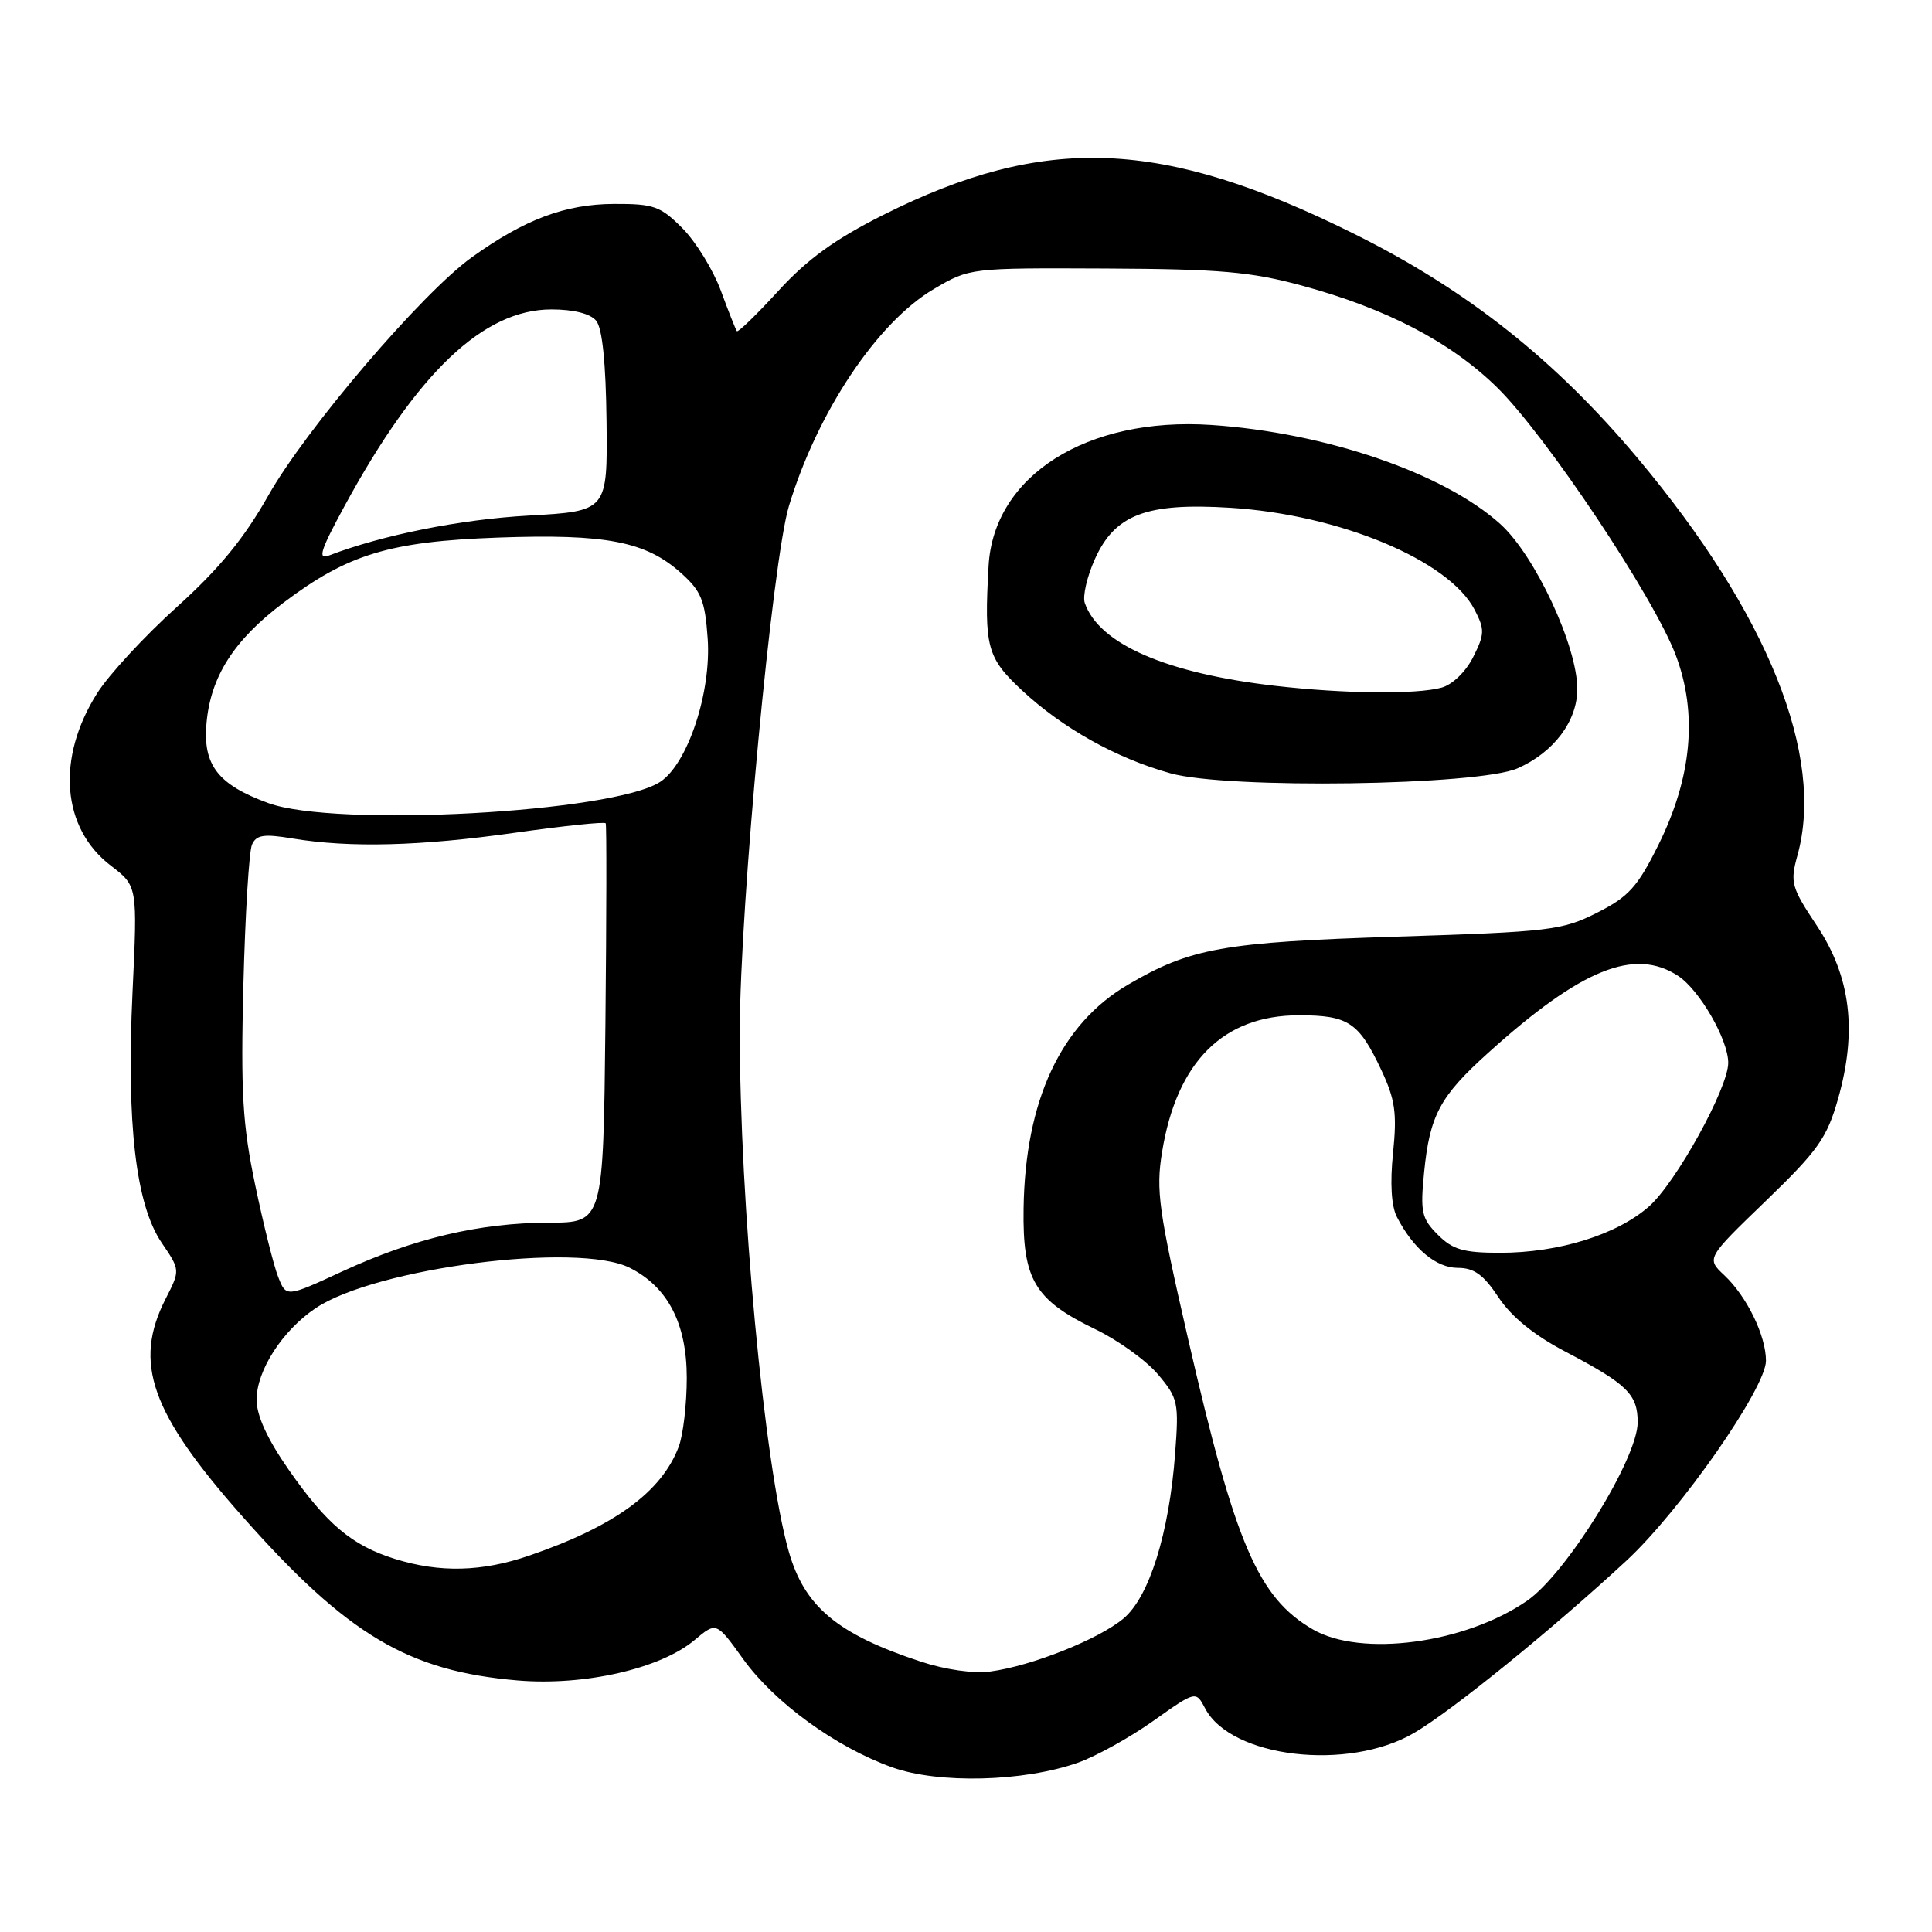 <?xml version="1.0" encoding="UTF-8" standalone="no"?>
<!DOCTYPE svg PUBLIC "-//W3C//DTD SVG 1.1//EN" "http://www.w3.org/Graphics/SVG/1.1/DTD/svg11.dtd" >
<svg xmlns="http://www.w3.org/2000/svg" xmlns:xlink="http://www.w3.org/1999/xlink" version="1.1" viewBox="0 0 256 256">
 <g >
 <path fill="currentColor"
d=" M 142.85 233.56 C 145.24 232.71 149.73 230.22 152.83 228.02 C 158.46 224.03 158.46 224.03 159.69 226.38 C 163.12 232.92 178.65 234.74 187.38 229.62 C 192.41 226.68 205.66 215.92 215.53 206.78 C 222.65 200.18 234.00 183.92 234.00 180.31 C 234.00 176.99 231.47 171.79 228.49 168.99 C 226.09 166.74 226.09 166.74 233.99 159.12 C 240.91 152.44 242.08 150.78 243.55 145.61 C 246.11 136.61 245.23 129.42 240.75 122.67 C 237.35 117.56 237.18 116.94 238.17 113.35 C 241.83 100.17 234.25 81.31 217.08 60.81 C 206.11 47.71 194.43 38.45 179.50 31.02 C 154.01 18.34 138.48 17.71 117.01 28.49 C 110.62 31.70 106.97 34.35 103.13 38.55 C 100.26 41.69 97.79 44.08 97.64 43.88 C 97.48 43.67 96.52 41.25 95.51 38.50 C 94.49 35.75 92.21 32.04 90.43 30.25 C 87.51 27.31 86.63 27.00 81.35 27.02 C 74.89 27.05 69.53 29.06 62.52 34.09 C 55.92 38.83 40.53 56.85 35.54 65.68 C 32.33 71.36 29.01 75.40 23.41 80.45 C 19.17 84.27 14.44 89.39 12.89 91.83 C 7.43 100.44 8.16 109.73 14.69 114.71 C 18.22 117.41 18.22 117.41 17.56 131.45 C 16.74 148.88 17.99 159.62 21.42 164.67 C 23.89 168.30 23.89 168.30 21.94 172.11 C 17.62 180.59 19.96 187.21 32.16 200.98 C 46.05 216.66 54.09 221.44 68.60 222.67 C 77.43 223.41 87.53 221.11 92.04 217.31 C 94.92 214.89 94.92 214.89 98.47 219.83 C 102.62 225.60 110.73 231.50 118.21 234.18 C 124.38 236.39 135.65 236.10 142.85 233.56 Z  M 122.00 220.17 C 110.93 216.52 106.59 212.89 104.50 205.53 C 101.27 194.14 97.99 159.23 98.03 136.50 C 98.05 120.01 102.34 74.25 104.55 67.00 C 108.34 54.54 116.26 42.69 123.75 38.29 C 128.49 35.50 128.53 35.50 146.50 35.58 C 161.68 35.65 165.75 36.01 172.50 37.84 C 183.74 40.89 192.21 45.31 198.36 51.33 C 204.84 57.68 219.14 79.10 222.05 86.82 C 224.97 94.56 224.19 103.02 219.73 111.99 C 216.97 117.54 215.79 118.84 211.60 120.95 C 207.00 123.27 205.37 123.47 185.10 124.11 C 162.09 124.84 157.75 125.62 149.47 130.47 C 140.57 135.68 135.84 145.81 135.63 160.13 C 135.49 169.58 137.07 172.24 145.17 176.15 C 148.19 177.61 151.91 180.30 153.45 182.13 C 156.10 185.27 156.22 185.85 155.71 192.60 C 154.92 203.16 152.28 211.59 148.88 214.45 C 145.61 217.20 136.71 220.75 131.24 221.48 C 129.01 221.78 125.28 221.25 122.00 220.17 Z  M 201.08 101.81 C 205.87 99.71 209.00 95.56 209.00 91.30 C 209.00 85.60 203.40 73.59 198.80 69.44 C 191.34 62.70 175.67 57.33 160.50 56.31 C 144.01 55.21 131.66 63.03 130.99 75.00 C 130.39 85.73 130.78 87.15 135.42 91.48 C 140.82 96.50 147.91 100.47 155.10 102.47 C 162.67 104.58 195.85 104.10 201.08 101.81 Z  M 173.97 215.91 C 166.71 211.70 163.67 204.61 157.43 177.42 C 153.52 160.40 153.15 157.74 153.98 152.65 C 155.92 140.69 162.09 134.53 172.11 134.53 C 178.67 134.53 180.05 135.45 183.03 141.78 C 184.87 145.70 185.12 147.49 184.59 152.74 C 184.17 156.77 184.36 159.83 185.10 161.26 C 187.26 165.46 190.30 168.00 193.16 168.00 C 195.32 168.00 196.57 168.90 198.55 171.89 C 200.25 174.46 203.24 176.90 207.31 179.04 C 215.62 183.40 217.00 184.74 217.00 188.47 C 217.00 193.26 207.52 208.55 202.33 212.12 C 194.11 217.78 180.36 219.61 173.97 215.91 Z  M 52.32 206.56 C 46.65 204.79 43.28 201.96 38.25 194.74 C 35.42 190.68 34.00 187.58 34.00 185.47 C 34.00 181.61 37.41 176.31 41.81 173.35 C 49.76 167.99 76.63 164.54 83.46 168.00 C 88.50 170.55 91.00 175.38 91.00 182.58 C 91.00 186.04 90.52 190.14 89.94 191.68 C 87.67 197.69 81.44 202.24 70.14 206.12 C 63.86 208.28 58.27 208.42 52.32 206.56 Z  M 36.86 169.20 C 36.27 167.72 34.90 162.22 33.81 157.00 C 32.14 149.02 31.89 144.78 32.25 130.50 C 32.49 121.15 33.00 112.79 33.39 111.92 C 33.96 110.62 34.96 110.47 38.79 111.11 C 46.39 112.36 55.70 112.12 68.26 110.34 C 74.72 109.43 80.12 108.86 80.26 109.09 C 80.39 109.32 80.37 121.31 80.22 135.75 C 79.94 162.00 79.94 162.00 72.72 162.01 C 63.55 162.03 54.84 164.09 45.38 168.46 C 37.92 171.91 37.92 171.91 36.86 169.20 Z  M 190.52 163.61 C 188.37 161.46 188.18 160.61 188.70 155.36 C 189.45 147.78 190.78 145.28 197.21 139.49 C 209.52 128.38 216.58 125.53 222.36 129.31 C 225.20 131.18 229.00 137.76 229.00 140.83 C 229.00 144.17 222.06 156.74 218.48 159.88 C 214.23 163.61 206.54 166.00 198.77 166.00 C 193.92 166.00 192.50 165.59 190.52 163.61 Z  M 35.54 106.41 C 28.88 103.97 26.87 101.38 27.36 95.85 C 27.90 89.66 30.98 84.83 37.55 79.87 C 46.10 73.42 51.60 71.75 66.00 71.23 C 80.28 70.72 85.56 71.74 90.21 75.90 C 92.92 78.32 93.41 79.52 93.77 84.60 C 94.27 91.72 91.13 101.21 87.48 103.60 C 81.27 107.67 44.43 109.67 35.54 106.41 Z  M 45.60 67.15 C 55.27 49.36 64.05 41.00 73.07 41.00 C 76.01 41.00 78.22 41.56 78.99 42.49 C 79.81 43.47 80.28 48.06 80.37 55.86 C 80.50 67.73 80.50 67.73 70.00 68.32 C 60.99 68.82 50.64 70.90 43.60 73.60 C 42.06 74.19 42.44 72.97 45.60 67.15 Z  M 169.00 90.88 C 154.58 89.23 145.64 85.35 143.74 79.90 C 143.43 79.03 144.03 76.42 145.06 74.12 C 147.72 68.18 151.87 66.59 163.00 67.28 C 177.48 68.18 192.00 74.24 195.39 80.79 C 196.75 83.41 196.73 84.03 195.20 87.07 C 194.22 89.02 192.44 90.73 191.00 91.12 C 187.64 92.03 178.16 91.93 169.00 90.88 Z "/>
</g>
</svg>